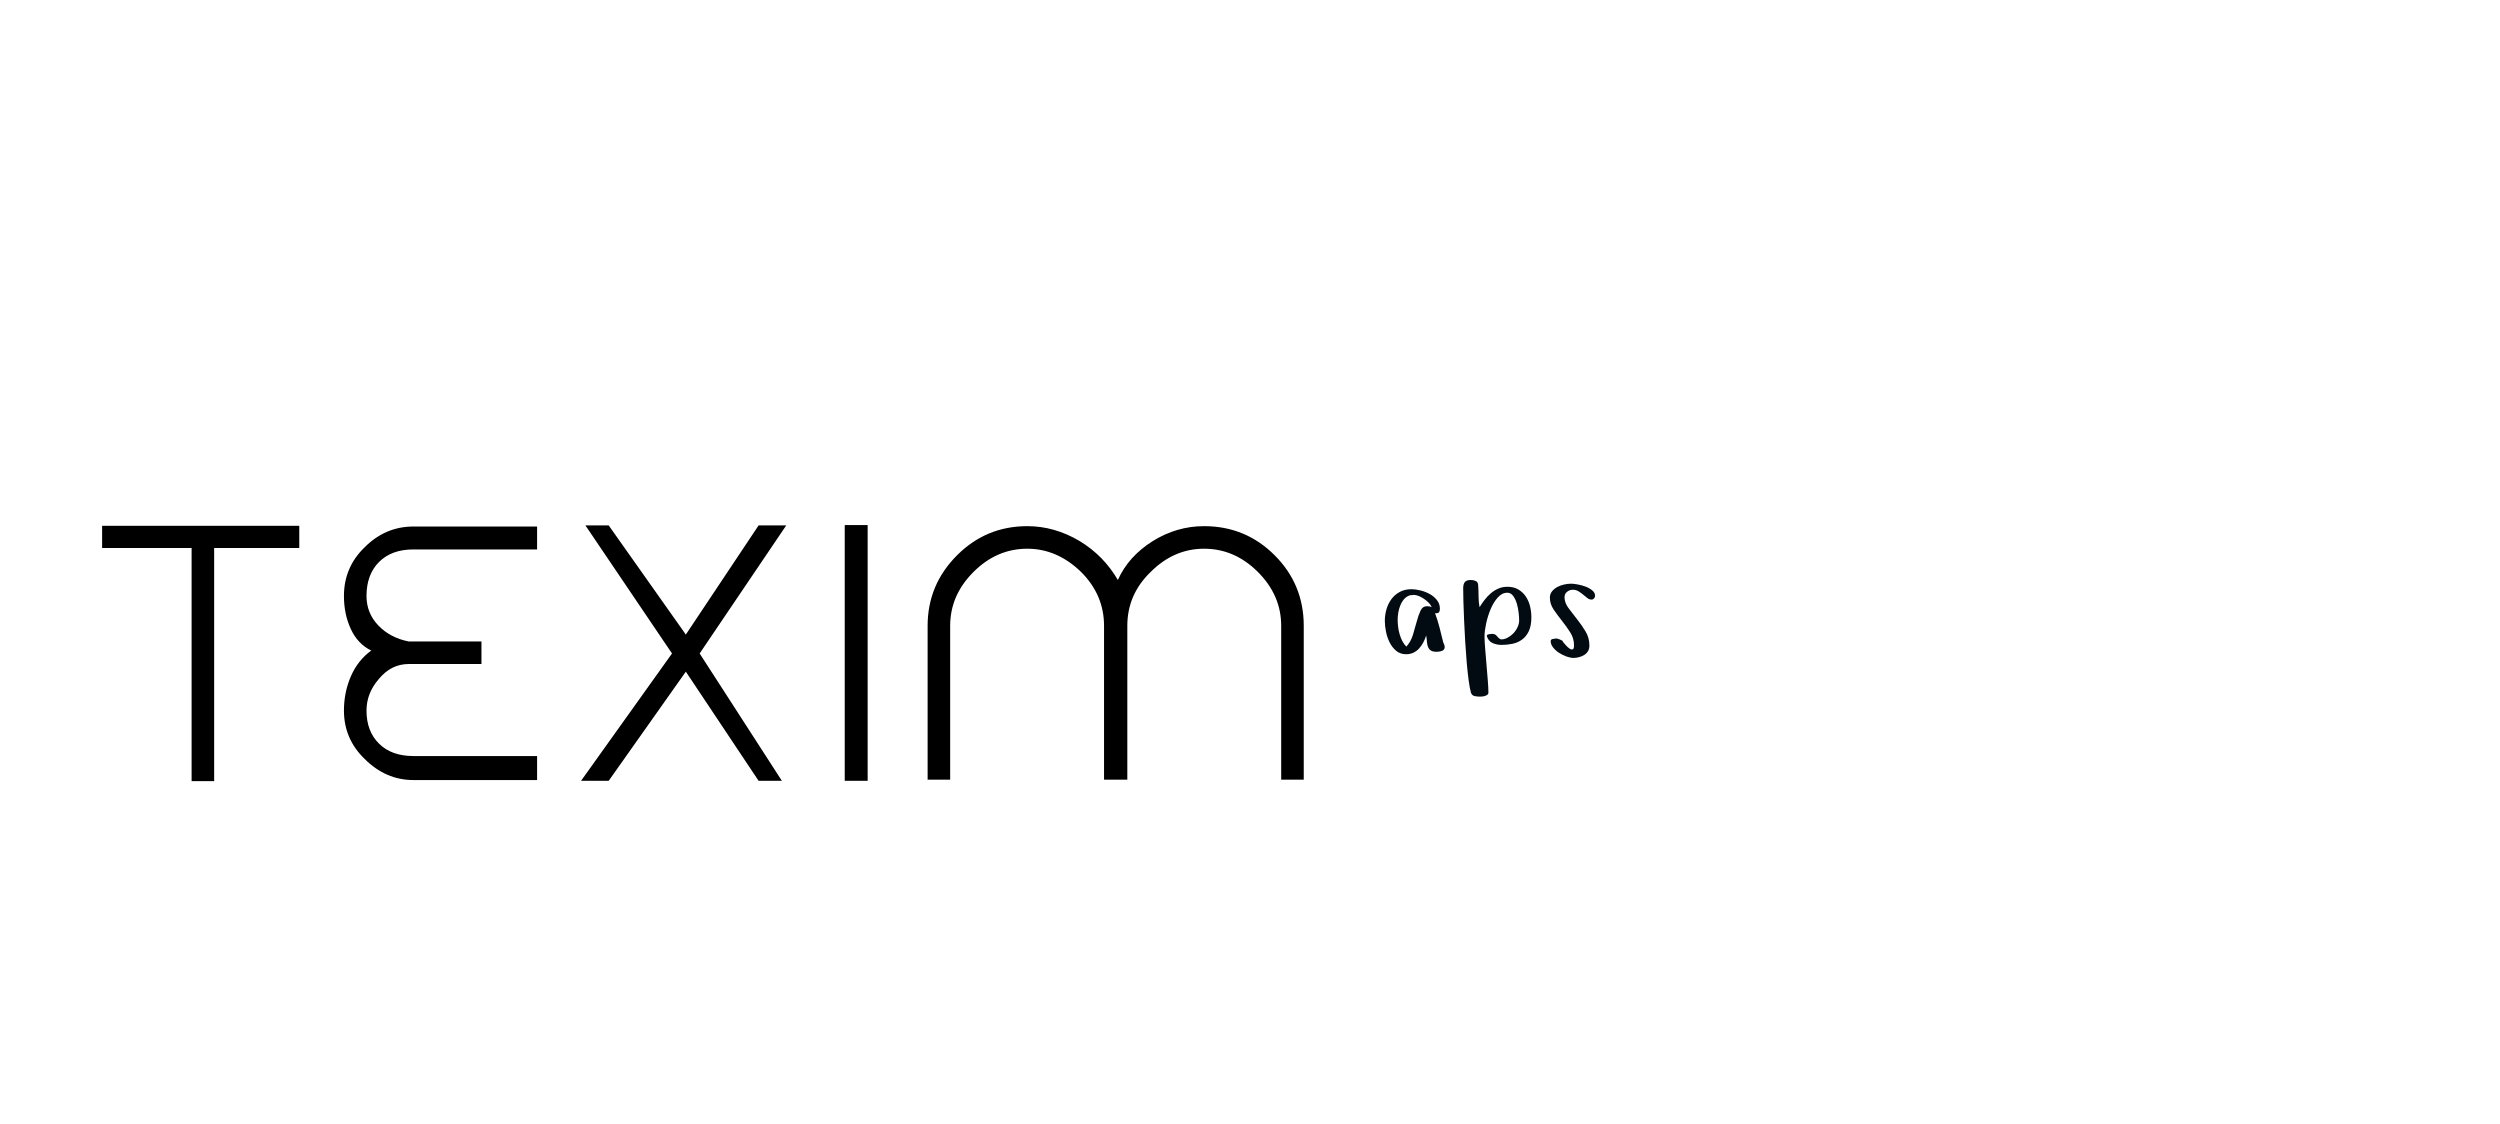 <?xml version="1.0"?>
<svg version="1.1" xmlns="http://www.w3.org/2000/svg" width="378" height="170" style=""><path fill="#" d="M45.25,79.5l-29.81,0l0,3.355l13.53,0l0,35.255l3.41,0l0-35.255l12.87,0l0-3.355z M55.416,107.44q0-2.64,1.87-4.785q1.87-2.255,4.51-2.255l0.715,0l10.285,0l0-3.41l-10.285,0l-0.715,0q-2.805-0.55-4.593-2.42t-1.788-4.455q0-3.245,1.897-5.143t5.197-1.897l18.7,0l0-3.465l-18.7,0q-4.235,0-7.37,3.135q-3.135,3.025-3.135,7.37q0,2.75,1.045,5.005t3.08,3.245q-2.035,1.485-3.08,3.905t-1.045,5.17q0,4.29,3.135,7.315q3.19,3.19,7.37,3.19l18.7,0l0-3.63l-18.7,0q-3.3,0-5.197-1.87t-1.897-5.005z M105.787,98.805l13.09-19.36l-4.18,0l-11,16.5l-11.66-16.5l-3.52,0l13.09,19.36l-13.75,19.25l4.18,0l11.66-16.5l11,16.5l3.52,0z M127.724,118.055l3.465,0l0-38.665l-3.465,0l0,38.665z M140.255,117.89l3.41,0l0-23.265q0-4.62,3.52-8.14t8.14-3.52q4.51,0,8.14,3.52q3.465,3.465,3.465,8.14l0,23.265l3.52,0l0-23.265q0-4.73,3.52-8.14q3.52-3.52,8.085-3.52q4.62,0,8.14,3.52t3.52,8.14l0,23.265l3.41,0l0-23.265q0-6.27-4.4-10.67t-10.67-4.4q-4.125,0-7.755,2.255q-3.685,2.31-5.28,5.885q-2.145-3.685-5.775-5.885q-3.795-2.255-7.92-2.255q-6.215,0-10.615,4.4q-4.455,4.455-4.455,10.67l0,23.265z"/><path fill="#020b12" d="M209.385,93.9q0-0.93,0.253-1.791t0.759-1.538t1.265-1.08t1.757-0.403q0.615,0,1.36,0.185t1.401,0.547t1.094,0.923t0.438,1.285q0,0.342-0.116,0.52t-0.472,0.178l-0.15-0.027q0.396,1.066,0.684,2.188t0.561,2.242q0.109,0.219,0.164,0.39t0.055,0.335q0,0.219-0.123,0.362t-0.321,0.212t-0.41,0.096t-0.376,0.027q-0.588,0-0.882-0.205t-0.424-0.561t-0.157-0.8t-0.109-0.896q-0.164,0.533-0.431,1.039t-0.629,0.909t-0.854,0.643t-1.107,0.239q-0.902,0-1.518-0.52t-0.991-1.278t-0.547-1.62t-0.171-1.6z M211.326,93.709q0,0.506,0.068,1.066t0.226,1.107t0.403,1.032t0.615,0.854q0.67-0.725,0.991-1.764t0.574-2.003t0.574-1.654t0.991-0.69q0.424,0,0.711,0.15q-0.137-0.342-0.451-0.663t-0.704-0.588t-0.807-0.438t-0.786-0.171q-0.109,0-0.253,0.034t-0.226,0.007q-0.561,0.164-0.923,0.567t-0.588,0.95t-0.321,1.121t-0.096,1.08z M221.234,88.951q0-0.643,0.253-0.95t0.923-0.308q0.396,0,0.745,0.164t0.349,0.697q0.055,0.779,0.055,1.634t0.15,1.62q0.342-0.561,0.772-1.121t0.95-0.998t1.135-0.704t1.34-0.267q0.984,0,1.668,0.41t1.128,1.066t0.643,1.483t0.198,1.661q0,1.285-0.39,2.099t-1.032,1.278t-1.456,0.629t-1.634,0.164q-0.725,0-1.354-0.28t-0.875-1.06q0-0.219,0.321-0.273t0.458-0.055q0.451,0,0.67,0.246q0.164,0.191,0.362,0.39t0.417,0.198q0.424,0,0.889-0.239t0.854-0.629t0.656-0.923t0.267-1.094q0-0.479-0.082-1.189t-0.28-1.367t-0.547-1.135t-0.882-0.479q-0.807,0-1.456,0.738t-1.08,1.777t-0.67,2.16t-0.239,1.873t0.096,1.9t0.198,2.386t0.198,2.386t0.096,1.9q0,0.191-0.157,0.308t-0.376,0.185t-0.444,0.082t-0.335,0.014q-0.369,0-0.772-0.082t-0.554-0.506q-0.191-0.67-0.355-1.907t-0.294-2.734t-0.226-3.145t-0.164-3.179t-0.103-2.803t-0.034-2.023z M234.341,90.373q0-0.561,0.328-0.964t0.8-0.656t1.032-0.376t1.039-0.123q0.369,0,0.984,0.109t1.203,0.328t1.019,0.574t0.431,0.834q0,0.219-0.164,0.39t-0.342,0.171q-0.369,0-0.67-0.239t-0.622-0.506t-0.704-0.506t-0.861-0.239t-0.868,0.308t-0.39,0.813q0,0.834,0.588,1.634t1.292,1.682t1.292,1.853t0.588,2.146q0,0.506-0.212,0.854t-0.561,0.567t-0.786,0.335t-0.848,0.116q-0.451,0-1.053-0.212t-1.135-0.561t-0.896-0.813t-0.362-0.971q0-0.246,0.349-0.314t0.513-0.068q0.082,0,0.253,0.055t0.335,0.123t0.294,0.15t0.103,0.178q0.137,0.164,0.417,0.485t0.561,0.52t0.492,0.144t0.212-0.615q0-1.066-0.574-1.962t-1.251-1.75t-1.251-1.695t-0.574-1.798z"/></svg>
